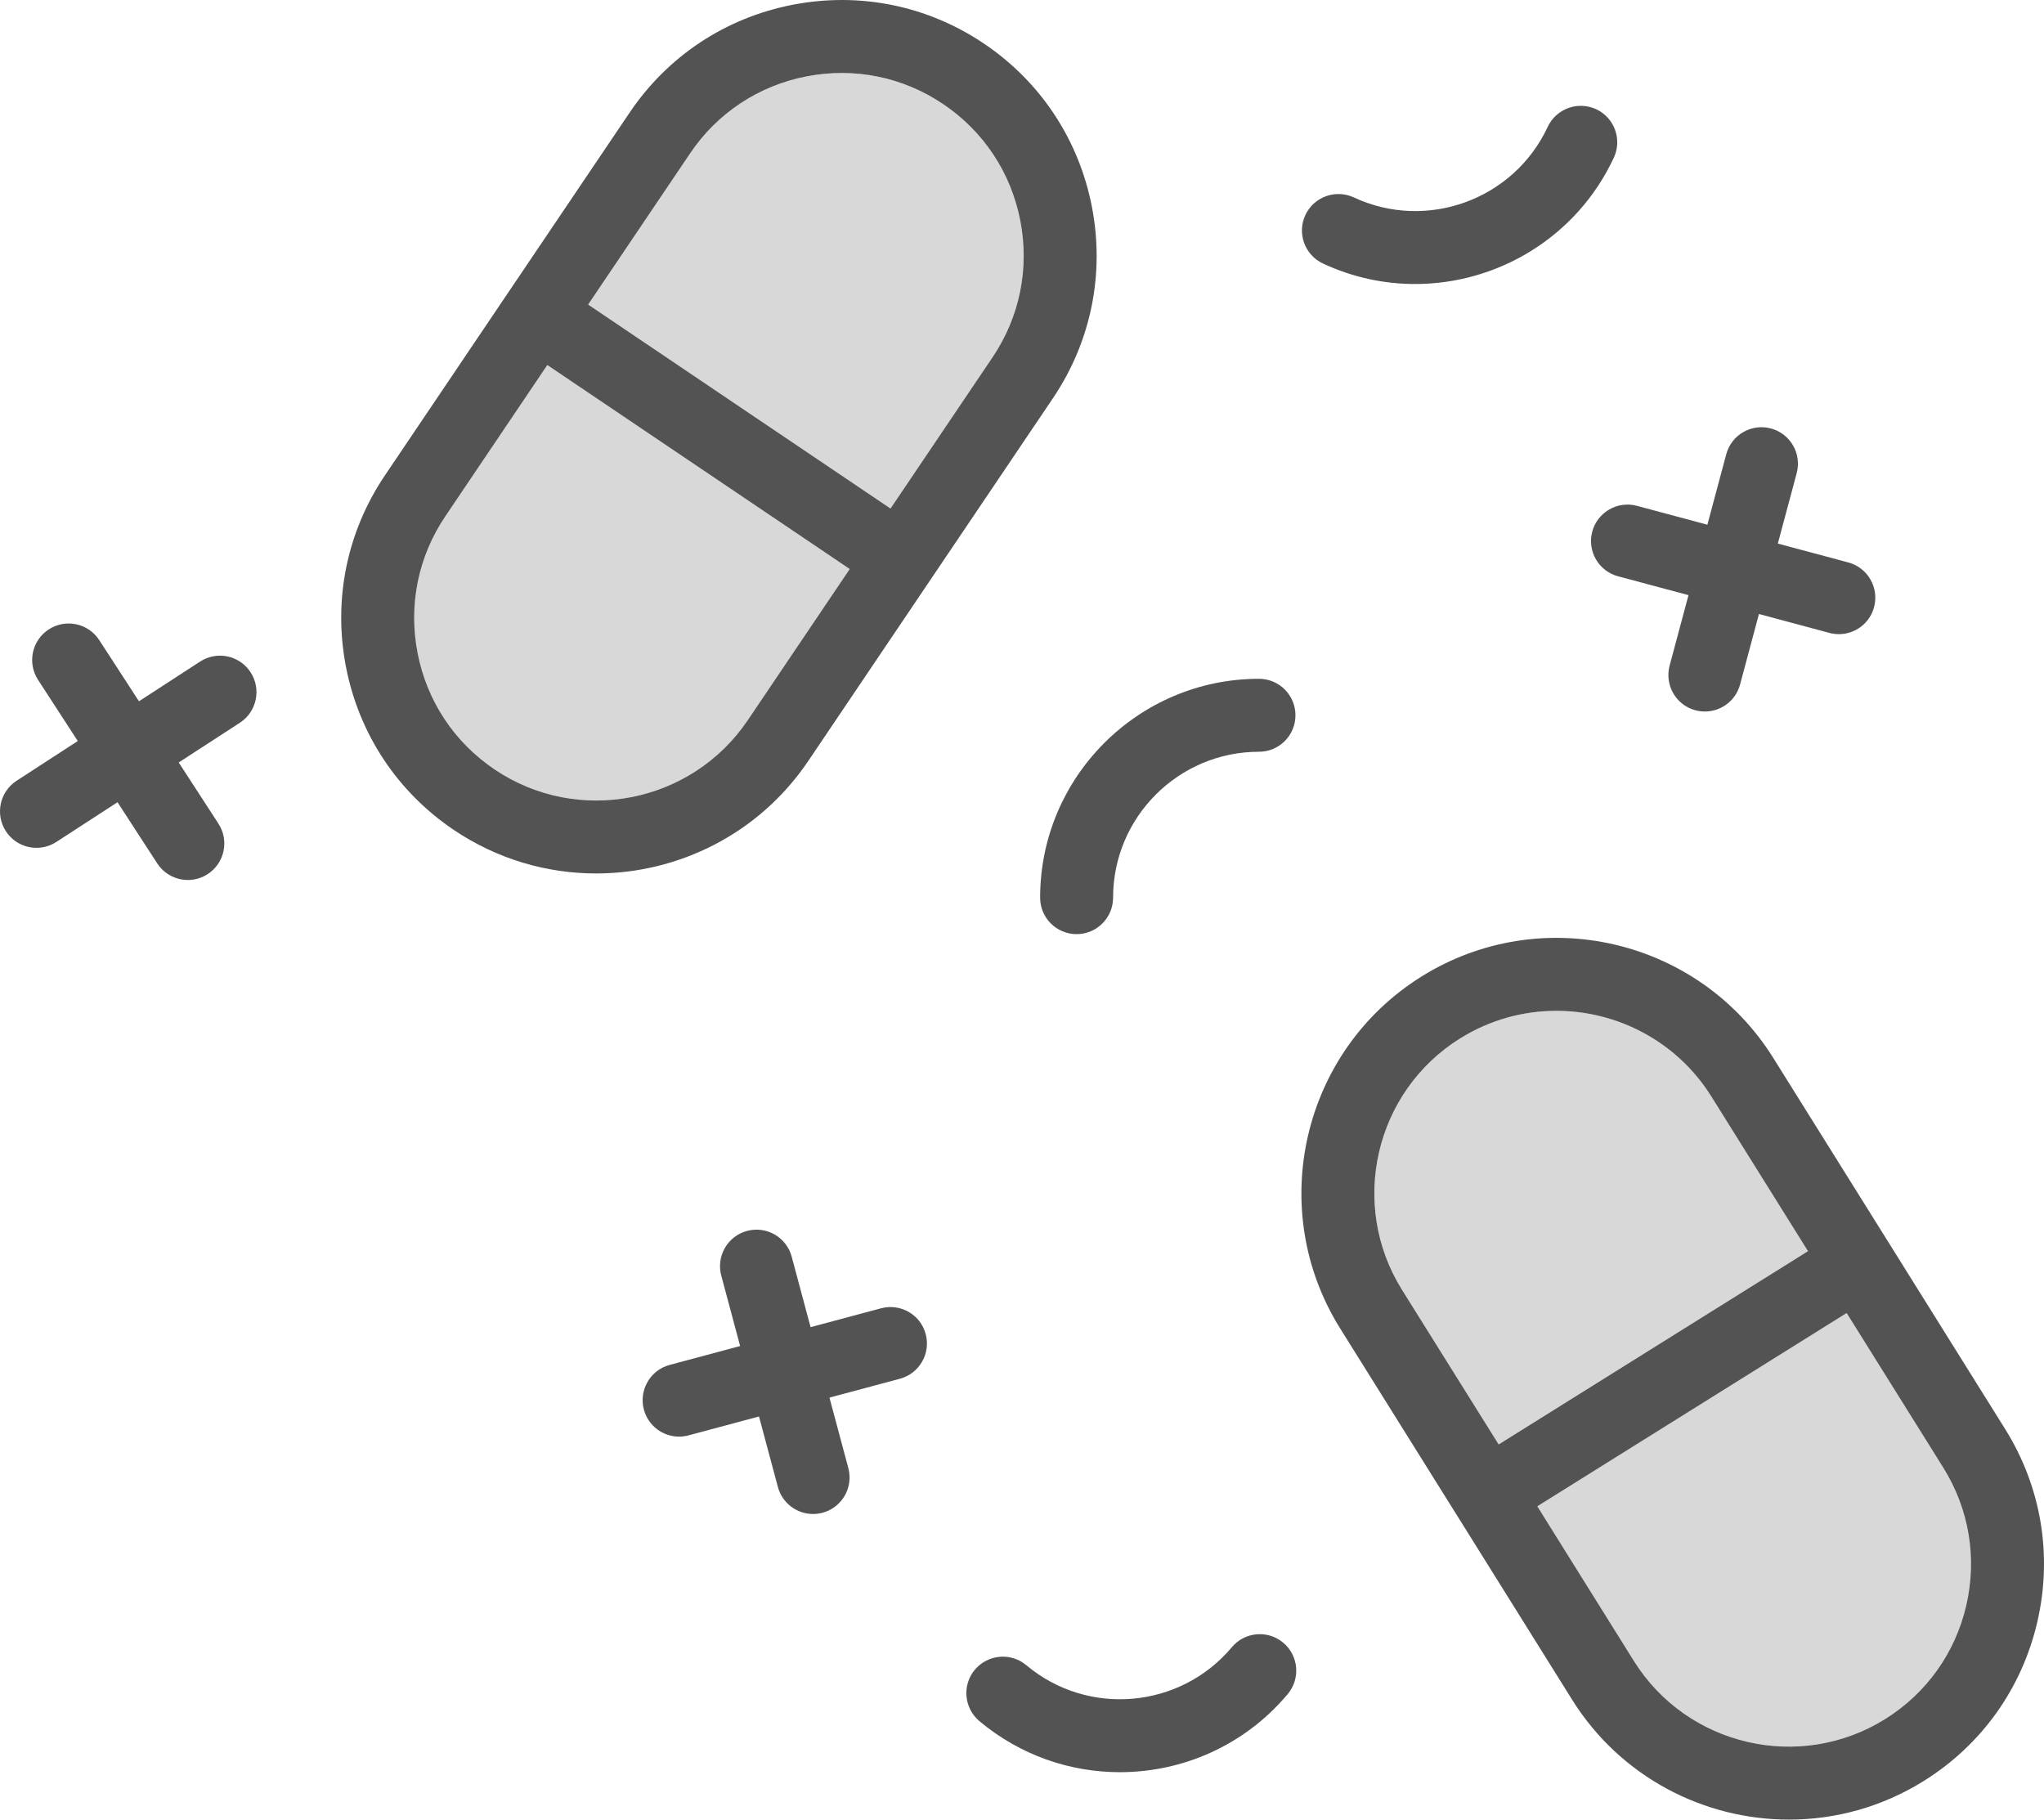 <?xml version="1.0" encoding="utf-8"?>
<!-- Generator: Adobe Illustrator 19.2.0, SVG Export Plug-In . SVG Version: 6.00 Build 0)  -->
<svg version="1.1" id="drugspills" xmlns="http://www.w3.org/2000/svg" xmlns:xlink="http://www.w3.org/1999/xlink" x="0px" y="0px"
	 viewBox="0 0 224.151 199.54" enable-background="new 0 0 224.151 199.54" xml:space="preserve">
<g>
	<path fill="#D8D8D8" d="M198.271,137.204l-10.598-16.961c-3.793-6.062-10.324-9.395-16.996-9.395
		c-3.621,0-7.281,0.981-10.566,3.031c-9.352,5.844-12.203,18.207-6.363,27.559l10.602,16.961L198.271,137.204z"/>
	<path fill="#D8D8D8" d="M67.5,45.076l-7.479-5.044l-11.18,16.582c-2.984,4.418-4.066,9.742-3.047,14.992
		c1.016,5.25,4.016,9.785,8.441,12.77c9.133,6.164,21.598,3.746,27.766-5.398l11.182-16.576L67.5,45.076z"/>
	<path fill="#D8D8D8" d="M103.442,11.422c-4.418-2.981-9.727-4.066-14.992-3.047c-5.25,1.016-9.785,4.016-12.77,8.441
		L64.498,33.398l16.58,11.184l16.58,11.184l11.184-16.582c2.984-4.422,4.066-9.746,3.047-14.992
		C110.868,18.942,107.868,14.407,103.442,11.422z"/>
	<path fill="#D8D8D8" d="M202.509,143.989l-33.922,21.195l10.594,16.965c5.844,9.34,18.203,12.203,27.562,6.359
		c4.523-2.828,7.676-7.25,8.883-12.457c1.203-5.211,0.309-10.574-2.519-15.102L202.509,143.989z"/>
	<path fill="#535353" d="M219.888,156.708l-12.715-20.352l-12.719-20.355c-8.18-13.086-25.48-17.094-38.586-8.902
		c-13.09,8.18-17.086,25.484-8.902,38.582l12.719,20.352c0.003,0.005,0.007,0.008,0.01,0.013l12.705,20.343
		c5.305,8.488,14.445,13.152,23.789,13.152c5.066,0,10.191-1.371,14.797-4.25
		c6.332-3.957,10.746-10.148,12.434-17.438C225.107,170.559,223.853,163.048,219.888,156.708z M160.11,113.88
		c3.285-2.051,6.945-3.031,10.566-3.031c6.672,0,13.203,3.332,16.996,9.395l10.598,16.961l-33.922,21.195
		l-10.602-16.961C147.907,132.087,150.759,119.723,160.11,113.88z M215.626,176.051
		c-1.207,5.207-4.359,9.629-8.883,12.457c-9.359,5.844-21.719,2.981-27.562-6.359l-10.594-16.965l33.922-21.195
		l10.598,16.961C215.935,165.477,216.829,170.84,215.626,176.051z"/>
	<path fill="#535353" d="M119.739,22.669c-1.426-7.348-5.625-13.699-11.82-17.879
		c-6.191-4.176-13.633-5.691-20.992-4.269c-7.348,1.426-13.699,5.625-17.879,11.824L55.626,32.239l-13.418,19.898
		c-4.176,6.191-5.691,13.645-4.269,20.992c1.426,7.348,5.625,13.699,11.82,17.879
		c4.793,3.231,10.23,4.777,15.617,4.777c9.004,0,17.855-4.324,23.258-12.332l13.418-19.895l13.422-19.898
		C119.65,37.465,121.165,30.012,119.739,22.669z M82.001,78.977c-6.168,9.145-18.633,11.562-27.766,5.398
		c-4.426-2.984-7.426-7.519-8.441-12.77c-1.02-5.25,0.062-10.574,3.047-14.992l11.18-16.582l7.479,5.044
		l25.683,17.325L82.001,78.977z M108.841,39.184l-11.184,16.582L81.077,44.583L64.498,33.398l11.183-16.581
		c2.984-4.426,7.519-7.426,12.77-8.441c5.266-1.02,10.574,0.066,14.992,3.047
		c4.426,2.984,7.426,7.519,8.445,12.77C112.907,29.438,111.825,34.762,108.841,39.184z"/>
	<path fill="#535353" d="M96.618,143.469l-7.727,2.07l-2.07-7.727c-0.57-2.137-2.758-3.398-4.898-2.828
		c-2.133,0.57-3.398,2.766-2.828,4.898l2.07,7.727l-7.727,2.07c-2.133,0.57-3.398,2.766-2.828,4.898
		c0.477,1.789,2.094,2.965,3.859,2.965c0.344,0,0.691-0.043,1.039-0.137l7.727-2.07l2.07,7.727
		c0.477,1.789,2.094,2.965,3.859,2.965c0.344,0,0.691-0.043,1.039-0.137c2.133-0.57,3.398-2.766,2.828-4.898
		l-2.07-7.727l7.727-2.07c2.133-0.57,3.398-2.766,2.828-4.898C100.946,144.161,98.759,142.903,96.618,143.469z"/>
	<path fill="#535353" d="M174.61,58.297c-0.57,2.133,0.695,4.328,2.828,4.898l7.727,2.07l-2.07,7.727
		c-0.57,2.133,0.695,4.328,2.828,4.898c0.348,0.094,0.695,0.137,1.039,0.137c1.766,0,3.383-1.176,3.859-2.965
		l2.07-7.727l7.727,2.07c0.348,0.094,0.695,0.137,1.039,0.137c1.766,0,3.383-1.176,3.859-2.965
		c0.57-2.133-0.695-4.328-2.828-4.898L194.962,59.61l2.07-7.727c0.57-2.133-0.695-4.328-2.828-4.898
		c-2.125-0.57-4.328,0.691-4.898,2.828l-2.07,7.727l-7.727-2.07C177.384,54.899,175.181,56.165,174.61,58.297z"
		/>
	<path fill="#535353" d="M21.946,72.547l-6.707,4.356l-4.356-6.707c-1.203-1.852-3.672-2.383-5.535-1.176
		c-1.852,1.203-2.379,3.68-1.176,5.535l4.356,6.707l-6.707,4.356c-1.852,1.203-2.379,3.68-1.176,5.535
		c0.766,1.18,2.051,1.82,3.359,1.82c0.746,0,1.5-0.207,2.176-0.644l6.707-4.356l4.356,6.707
		c0.766,1.18,2.051,1.82,3.359,1.82c0.746,0,1.5-0.207,2.176-0.644c1.852-1.203,2.379-3.68,1.176-5.535
		l-4.356-6.707l6.707-4.356c1.852-1.203,2.379-3.68,1.176-5.535C26.278,71.872,23.806,71.341,21.946,72.547z"/>
	<path fill="#535353" d="M118.064,102.438c2.211,0,4-1.789,4-4c0-8.824,7.176-16,16-16c2.211,0,4-1.789,4-4s-1.789-4-4-4
		c-13.234,0-24,10.766-24,24C114.064,100.649,115.853,102.438,118.064,102.438z"/>
	<path fill="#535353" d="M135.091,180.633c-5.676,6.758-15.785,7.648-22.547,1.973
		c-1.695-1.422-4.215-1.188-5.637,0.496c-1.418,1.691-1.195,4.215,0.496,5.637
		c4.488,3.762,9.961,5.602,15.406,5.602c6.856,0,13.668-2.914,18.406-8.566c1.422-1.691,1.199-4.215-0.492-5.633
		C139.028,178.719,136.505,178.942,135.091,180.633z"/>
	<path fill="#535353" d="M145.083,28.899c3.273,1.527,6.715,2.246,10.105,2.246c9.043,0,17.723-5.133,21.789-13.852
		c0.934-2.004,0.066-4.383-1.934-5.316c-2-0.922-4.379-0.066-5.316,1.934c-3.727,7.992-13.262,11.469-21.262,7.738
		c-2.004-0.926-4.379-0.066-5.316,1.934C142.216,25.587,143.083,27.965,145.083,28.899z"/>
</g>
</svg>
